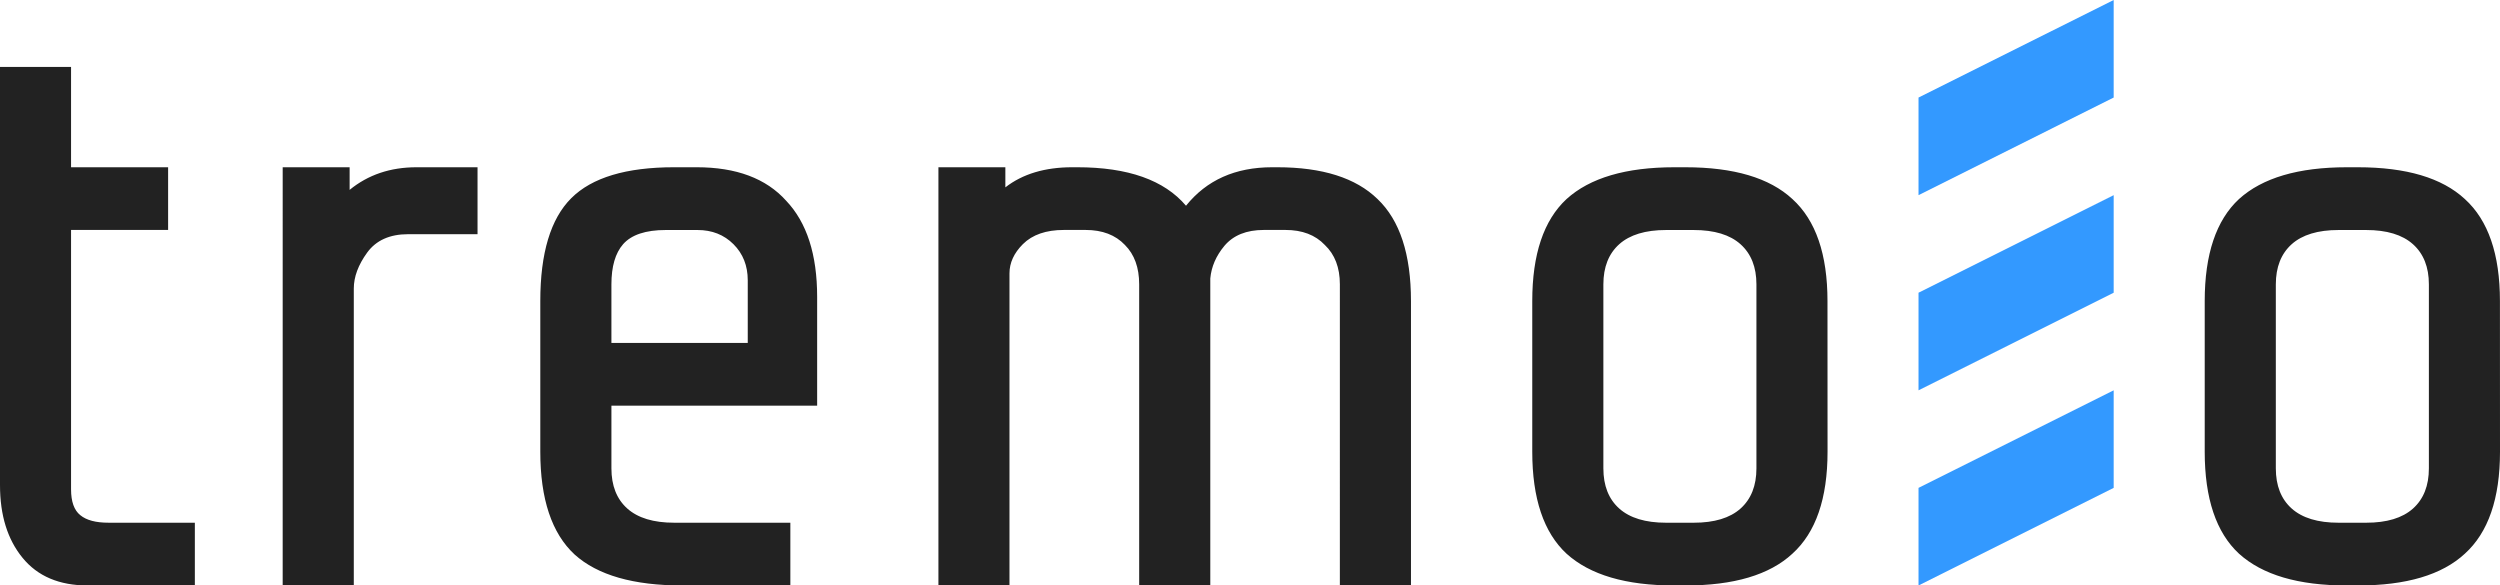 <svg xmlns="http://www.w3.org/2000/svg" width="153.72" height="36" viewBox="0 0 40.672 9.525">
  <path d="M122.86 164.323q0 1.143-.572 1.66-.558.517-1.742.517h-.177q-1.184 0-1.755-.517-.558-.517-.558-1.66v-2.45q0-1.142.558-1.66.571-.517 1.755-.517h.177q1.184 0 1.742.517.571.518.571 1.66zm-1.157-2.722q0-.421-.259-.653-.258-.231-.762-.231h-.449q-.503 0-.762.231-.258.232-.258.653v2.994q0 .422.258.653.259.231.762.231h.45q.503 0 .761-.23.259-.232.259-.654zM111.92 164.323q0 1.143-.572 1.66-.558.517-1.742.517h-.177q-1.184 0-1.755-.517-.558-.517-.558-1.66v-2.45q0-1.142.558-1.66.571-.517 1.755-.517h.177q1.184 0 1.742.517.571.518.571 1.66zm-1.157-2.722q0-.421-.259-.653-.258-.231-.762-.231h-.449q-.503 0-.762.231-.258.232-.258.653v2.994q0 .422.258.653.259.231.762.231h.45q.503 0 .761-.23.259-.232.259-.654zM97.455 159.696h1.089v.327q.421-.327 1.088-.327h.082q1.238 0 1.769.626.503-.626 1.401-.626h.082q1.102 0 1.633.517.544.518.544 1.66v4.627h-1.157V161.6q0-.408-.245-.64-.231-.244-.64-.244h-.353q-.422 0-.64.258-.204.245-.23.531v4.994h-1.157V161.6q0-.408-.232-.64-.231-.244-.64-.244h-.353q-.435 0-.667.231-.218.218-.218.476v5.076h-1.156ZM93.291 166.5q-1.197 0-1.755-.504-.558-.517-.558-1.673v-2.45q0-1.17.503-1.673.504-.504 1.674-.504h.367q.967 0 1.456.545.504.53.504 1.564v1.77h-3.347v1.02q0 .422.258.653.259.231.762.231h1.891v1.02zm1.062-3.946v-1.02q0-.354-.232-.586-.231-.231-.585-.231h-.517q-.49 0-.694.231-.19.218-.19.653v.953zM86.787 159.696h1.089v.368q.449-.368 1.088-.368h.993v1.089h-1.129q-.449 0-.667.3-.217.299-.217.584v4.83h-1.157zM83.617 166.5q-.695 0-1.062-.45-.367-.447-.367-1.183v-6.803h1.156v1.632h1.579v1.02h-1.579v4.22q0 .3.15.42.15.124.463.123h1.401v1.02z" fill="#222" transform="translate(-82.188 -156.975)" />
  <path d="M113.4 166.5v-1.588l3.175-1.587v1.587zM113.4 163.325v-1.588l3.175-1.587v1.587zM113.4 160.15v-1.588l3.175-1.587v1.587z" fill="#39f" transform="translate(-82.188 -156.975)" />
</svg>
